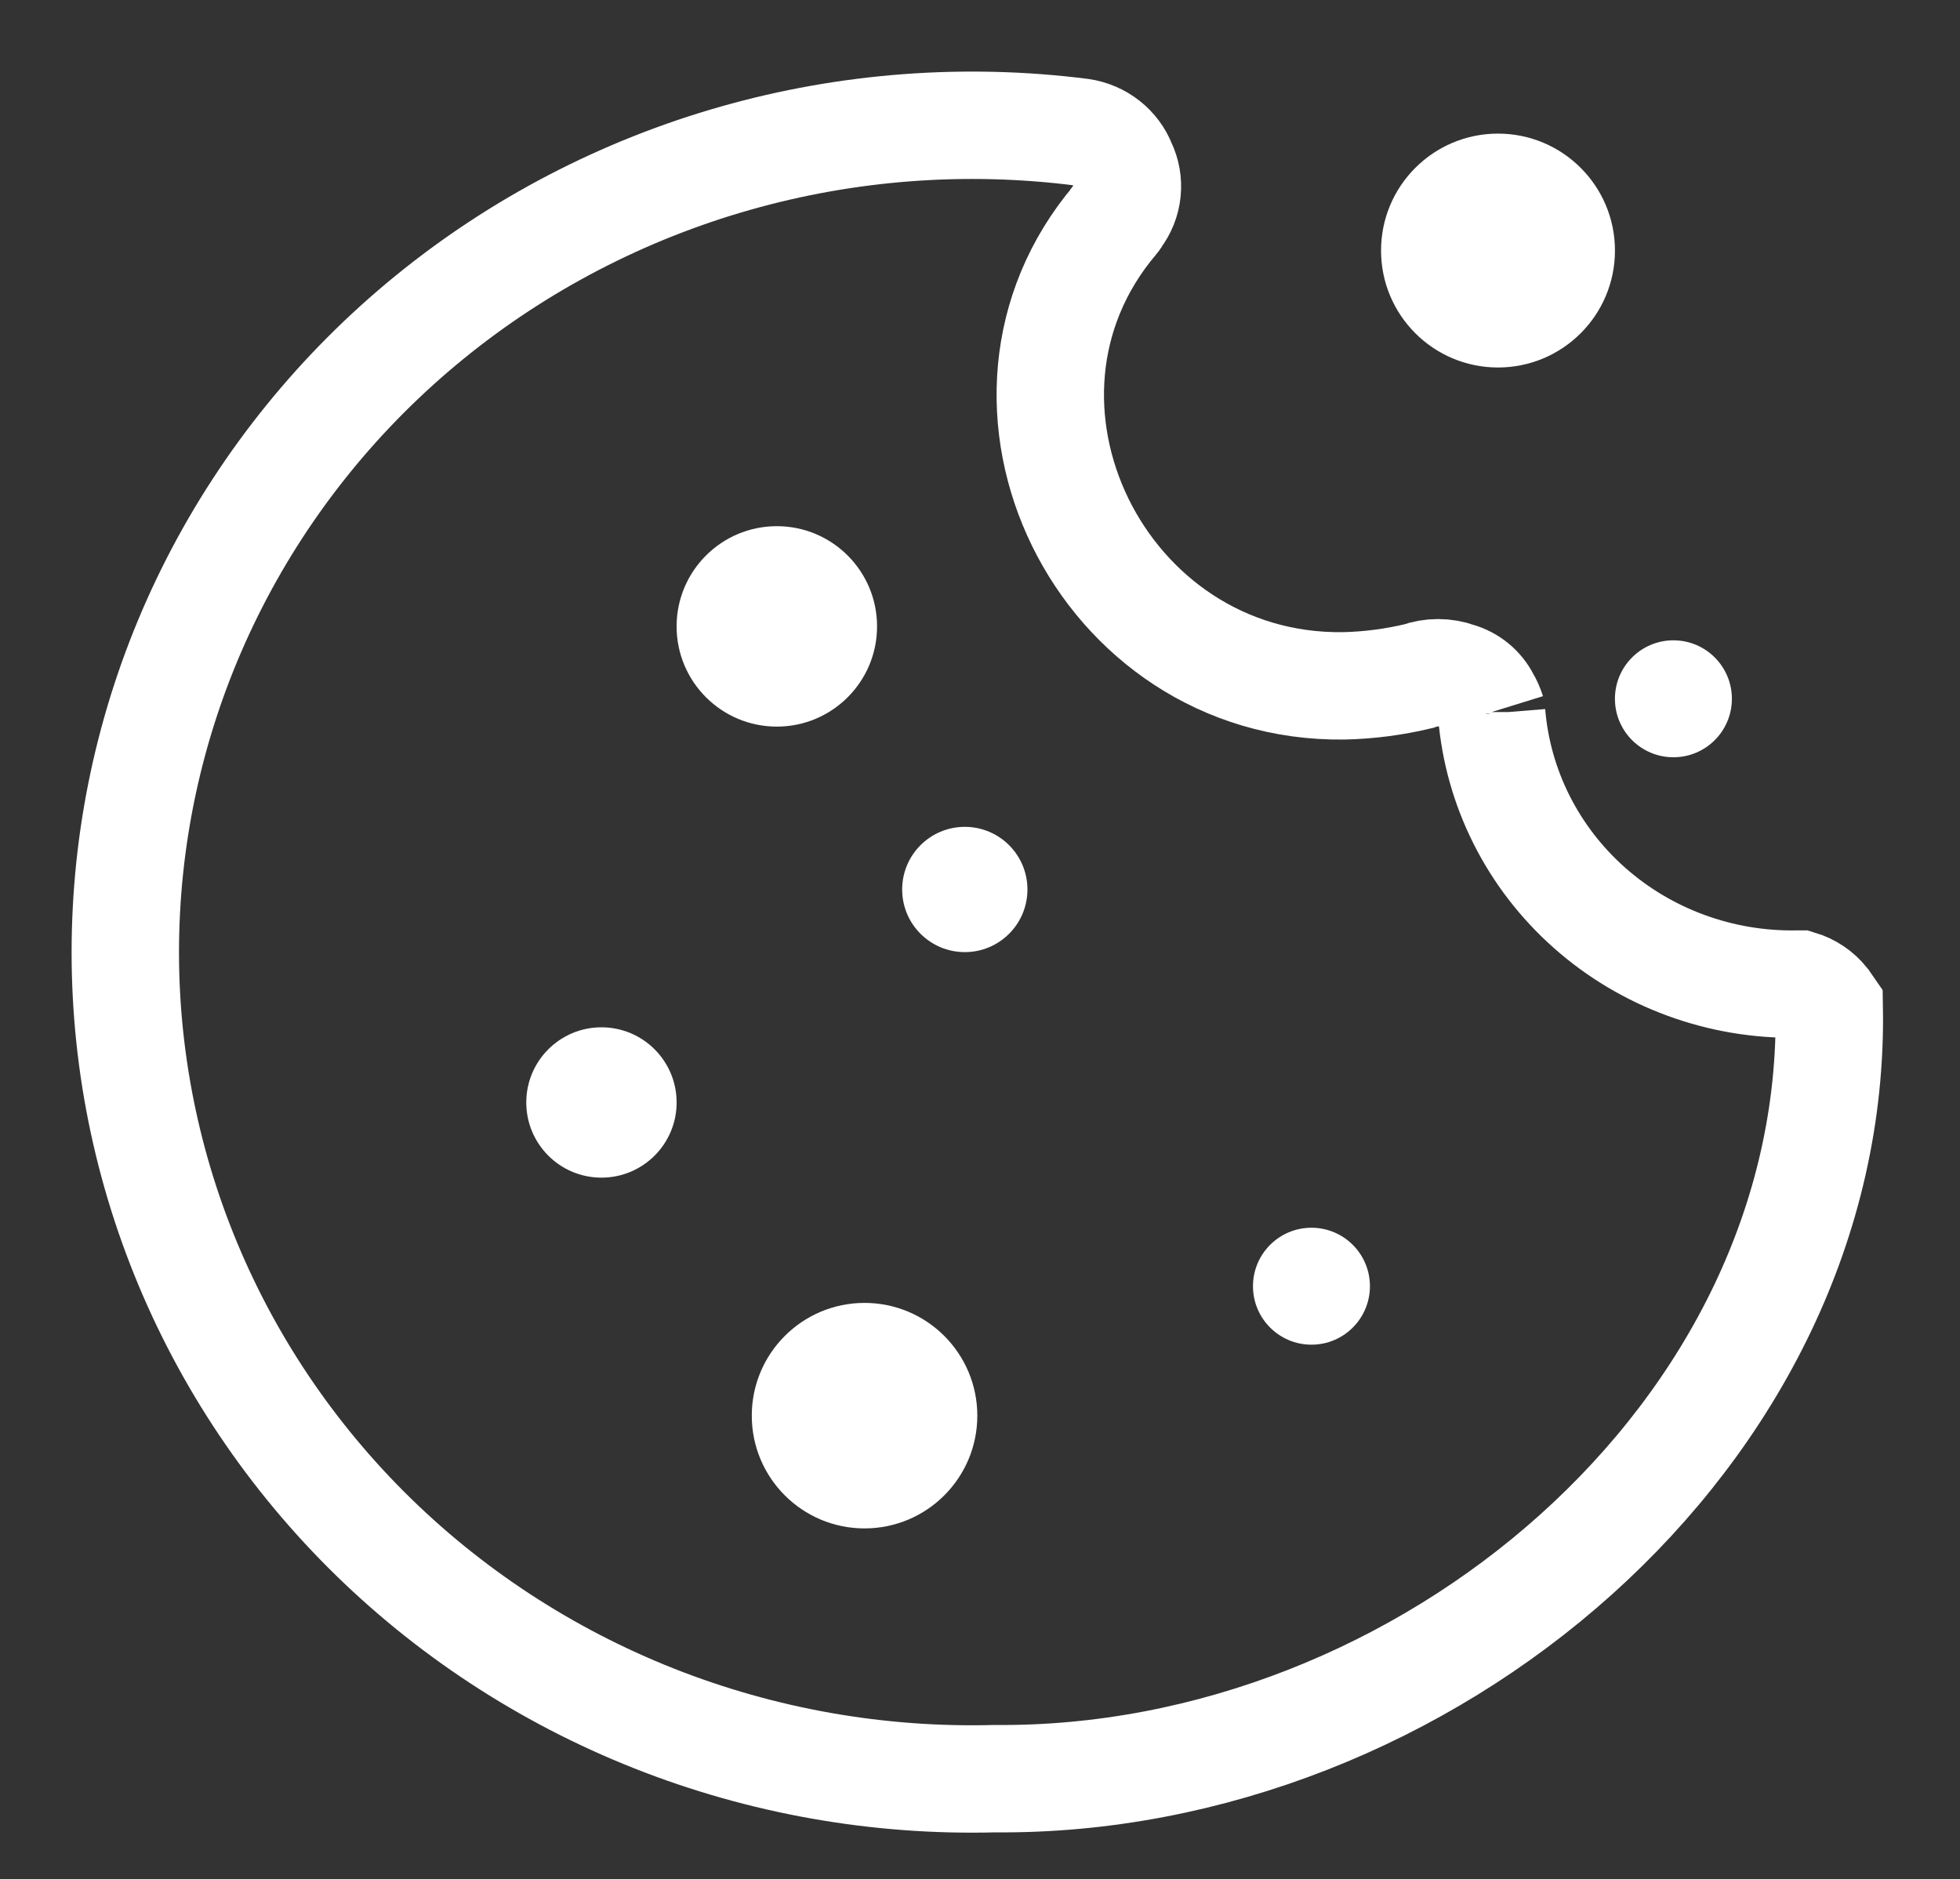 <svg width="73" height="70" viewBox="0 0 73 70" fill="none" xmlns="http://www.w3.org/2000/svg">
<rect x="0" y="0" width="73" height="70" fill="#333333" stroke="none"/>
<path d="M55.557 26.575C55.784 29.355 57.088 31.946 59.203 33.819C61.319 35.693 64.087 36.707 66.942 36.657H67.026C67.4 36.77 67.73 36.992 67.972 37.293C68.025 37.375 68.088 37.447 68.13 37.509C68.414 53.432 53.055 66.399 37.054 66.255C32.708 66.37 28.383 65.605 24.353 64.009C20.323 62.413 16.675 60.021 13.637 56.982C10.6 53.943 8.238 50.323 6.702 46.351C5.165 42.378 4.486 38.138 4.708 33.896C4.93 29.655 6.047 25.504 7.99 21.705C9.933 17.906 12.66 14.54 15.998 11.819C19.337 9.098 23.216 7.081 27.391 5.894C31.567 4.707 35.948 4.376 40.261 4.922C40.605 4.972 40.931 5.11 41.202 5.323C41.474 5.536 41.682 5.816 41.806 6.134C41.956 6.445 42.016 6.789 41.981 7.131C41.946 7.473 41.816 7.799 41.606 8.074C41.588 8.116 41.563 8.154 41.533 8.187C35.772 14.973 40.997 25.661 50.038 25.548C50.977 25.528 51.911 25.407 52.823 25.189C53.298 25.016 53.821 25.016 54.295 25.189C54.522 25.254 54.732 25.364 54.913 25.513C55.094 25.661 55.242 25.845 55.346 26.051C55.436 26.2 55.506 26.358 55.557 26.523M55.557 26.575C55.557 26.575 55.557 26.575 55.557 26.523M55.557 26.575V26.523" stroke="white" stroke-width="4"/>
<ellipse cx="55.793" cy="9.333" rx="4.356" ry="4.356" fill="white"/>
<ellipse cx="62.326" cy="26.03" rx="2.178" ry="2.178" fill="white"/>
<ellipse cx="48.845" cy="47.911" rx="2.178" ry="2.178" fill="white"/>
<ellipse cx="32.2" cy="52.733" rx="4.2" ry="4.2" fill="white"/>
<ellipse cx="35.934" cy="33.133" rx="2.333" ry="2.333" fill="white"/>
<ellipse cx="22.401" cy="41.067" rx="2.8" ry="2.8" fill="white"/>
<ellipse cx="28.933" cy="23.333" rx="3.733" ry="3.733" fill="white"/>
</svg>
